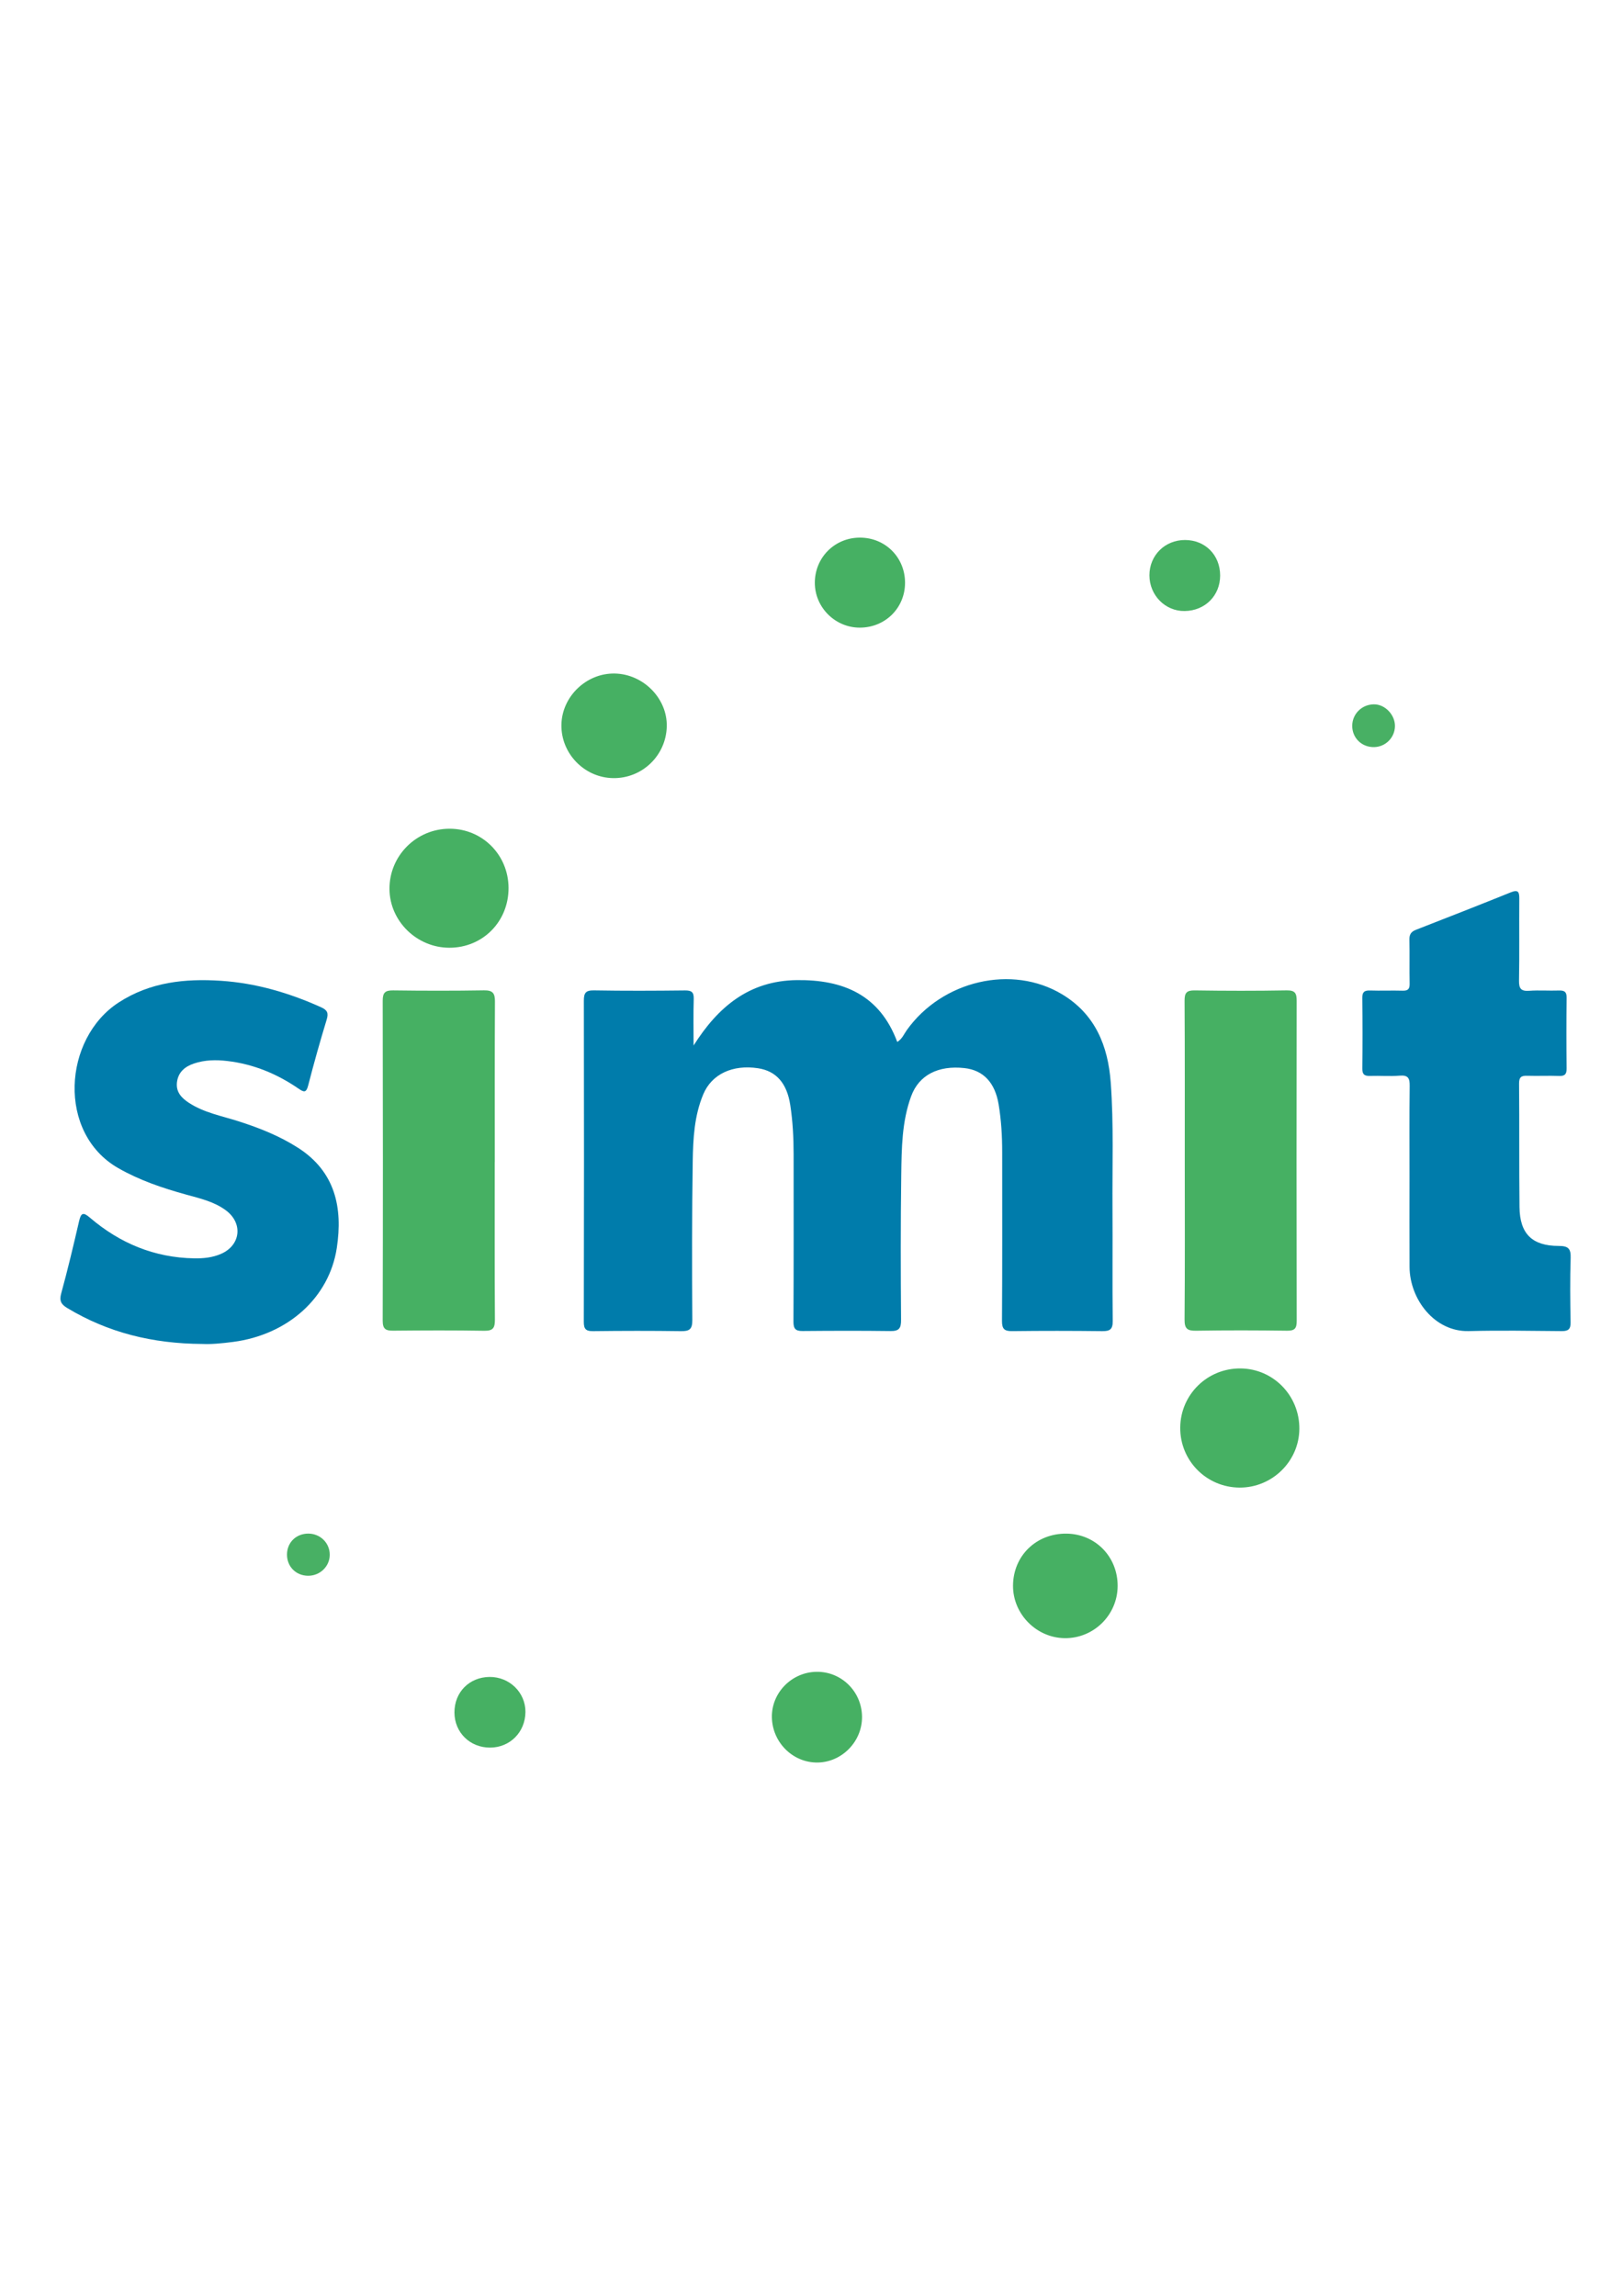 <?xml version="1.0" encoding="utf-8"?>
<!-- Generator: Adobe Illustrator 16.0.0, SVG Export Plug-In . SVG Version: 6.00 Build 0)  -->
<!DOCTYPE svg PUBLIC "-//W3C//DTD SVG 1.1//EN" "http://www.w3.org/Graphics/SVG/1.1/DTD/svg11.dtd">
<svg version="1.1" id="Capa_1" xmlns="http://www.w3.org/2000/svg" xmlns:xlink="http://www.w3.org/1999/xlink" x="0px" y="0px"
	 width="595.28px" height="841.89px" viewBox="0 0 595.28 841.89" enable-background="new 0 0 595.28 841.89" xml:space="preserve">
<g>
	<path fill-rule="evenodd" clip-rule="evenodd" fill="#007CAB" d="M254.389,383.403c8.943-14.16,20.373-23.774,37.852-23.986
		c16.967-0.207,30.403,5.357,36.852,22.679c1.818-1.12,2.48-2.918,3.512-4.361c12.987-18.17,38.604-24.177,56.996-13.088
		c12.102,7.296,16.809,18.863,17.798,32.404c1.122,15.354,0.526,30.729,0.632,46.095c0.094,13.747-0.081,27.495,0.093,41.241
		c0.039,3.086-1.01,3.789-3.847,3.756c-10.997-0.128-21.996-0.141-32.993-0.005c-2.884,0.035-3.796-0.753-3.776-3.763
		c0.136-20.619,0.067-41.241,0.071-61.863c0.001-5.881-0.335-11.737-1.307-17.545c-1.337-7.995-5.62-12.527-12.546-13.289
		c-9.617-1.058-16.683,2.569-19.526,10.294c-3.428,9.312-3.501,19.131-3.64,28.849c-0.252,17.744-0.209,35.494-0.073,53.238
		c0.023,3.104-0.797,4.09-3.881,4.05c-10.746-0.139-21.495-0.107-32.242-0.013c-2.57,0.022-3.354-0.82-3.342-3.44
		c0.105-20.495,0.059-40.991,0.057-61.488c-0.001-6.004-0.315-11.981-1.225-17.929c-1.223-7.996-5.122-12.496-11.861-13.509
		c-9.281-1.394-16.925,2.134-20.039,9.537c-3.31,7.869-3.751,16.308-3.875,24.655c-0.288,19.367-0.292,38.741-0.151,58.11
		c0.025,3.44-1.05,4.162-4.188,4.117c-10.746-0.154-21.496-0.134-32.242-0.002c-2.654,0.032-3.375-0.819-3.37-3.424
		c0.081-39.242,0.094-78.485,0.016-117.728c-0.006-2.88,0.669-3.863,3.729-3.811c11.12,0.192,22.245,0.145,33.367,0.02
		c2.447-0.027,3.275,0.635,3.202,3.137C254.275,372.023,254.389,377.714,254.389,383.403z"/>
	<path fill-rule="evenodd" clip-rule="evenodd" fill="#007CAB" d="M74.274,492.84c-18.395-0.097-34.646-4.17-49.597-13.165
		c-2.267-1.363-2.98-2.631-2.227-5.381c2.409-8.788,4.515-17.661,6.569-26.541c0.708-3.06,1.549-3.285,3.944-1.238
		c10.996,9.396,23.666,14.685,38.26,14.931c3.396,0.058,6.767-0.276,9.904-1.665c7.162-3.168,8.048-11.207,1.764-15.905
		c-4.307-3.219-9.459-4.384-14.505-5.778c-8.677-2.396-17.137-5.231-25.034-9.751c-22.431-12.839-20.252-47.522,0.24-60.769
		c11.536-7.457,24.248-8.775,37.412-7.914c12.846,0.842,25.02,4.417,36.742,9.697c2.303,1.037,2.815,2.093,2.072,4.539
		c-2.433,8.003-4.706,16.06-6.789,24.161c-0.682,2.651-1.502,2.547-3.43,1.219c-7.933-5.467-16.613-9.077-26.251-10.202
		c-4.14-0.483-8.242-0.419-12.219,0.927c-3.272,1.107-5.729,3.11-6.211,6.784c-0.477,3.622,1.637,5.841,4.388,7.638
		c5.55,3.625,12.025,4.787,18.19,6.759c7.637,2.443,15.053,5.382,21.824,9.724c13.665,8.763,16.457,21.984,14.208,36.74
		c-2.789,18.302-18.026,31.814-37.967,34.433C81.469,492.62,77.364,493.008,74.274,492.84z"/>
	<path fill-rule="evenodd" clip-rule="evenodd" fill="#007CAB" d="M516.979,431.25c0.002-10.994-0.08-21.988,0.06-32.98
		c0.035-2.796-0.496-4.08-3.65-3.816c-3.598,0.301-7.242-0.021-10.861,0.099c-2.035,0.068-2.888-0.501-2.862-2.707
		c0.1-8.619,0.093-17.241-0.007-25.859c-0.024-2.142,0.692-2.832,2.803-2.762c3.993,0.133,7.996-0.048,11.99,0.067
		c1.963,0.057,2.608-0.62,2.568-2.58c-0.109-5.37,0.035-10.745-0.083-16.113c-0.042-1.921,0.617-2.938,2.404-3.633
		c11.625-4.524,23.238-9.079,34.807-13.747c2.788-1.125,3.111-0.019,3.092,2.396c-0.079,9.994,0.077,19.99-0.099,29.981
		c-0.051,2.936,0.746,3.948,3.73,3.735c3.604-0.259,7.244,0.027,10.863-0.099c2.018-0.07,2.896,0.431,2.867,2.673
		c-0.112,8.618-0.102,17.24-0.007,25.859c0.022,2.09-0.573,2.881-2.743,2.799c-3.866-0.146-7.746,0.058-11.615-0.066
		c-2.134-0.068-3.096,0.367-3.074,2.842c0.133,15.115-0.018,30.232,0.158,45.347c0.113,9.746,4.617,14.203,14.379,14.21
		c3.425,0.002,4.494,0.911,4.382,4.383c-0.254,7.862-0.167,15.74-0.025,23.608c0.044,2.479-0.789,3.26-3.207,3.24
		c-11.367-0.095-22.742-0.302-34.103-0.004c-12.608,0.33-21.685-11.702-21.755-23.519
		C516.926,453.488,516.978,442.369,516.979,431.25z"/>
	<path fill-rule="evenodd" clip-rule="evenodd" fill="#46B063" d="M434.547,425.804c-0.006-19.605,0.055-39.211-0.07-58.815
		c-0.02-2.938,0.763-3.841,3.749-3.796c11.236,0.168,22.479,0.189,33.714-0.01c3.18-0.056,3.656,1.168,3.652,3.922
		c-0.069,39.085-0.073,78.171,0.013,117.257c0.006,2.771-0.716,3.661-3.557,3.622c-11.112-0.154-22.229-0.184-33.339,0.006
		c-3.229,0.056-4.267-0.728-4.237-4.119C434.639,464.516,434.553,445.16,434.547,425.804z"/>
	<path fill-rule="evenodd" clip-rule="evenodd" fill="#46B063" d="M181.458,426.15c0,19.243-0.058,38.487,0.062,57.729
		c0.018,2.968-0.587,4.184-3.863,4.127c-11.117-0.191-22.241-0.14-33.361-0.034c-2.724,0.025-3.943-0.483-3.934-3.661
		c0.108-39.11,0.096-78.222,0.006-117.333c-0.007-2.967,0.896-3.828,3.832-3.788c11.119,0.15,22.243,0.162,33.361-0.017
		c3.22-0.052,3.99,1.111,3.974,4.123c-0.107,19.617-0.055,39.236-0.055,58.854C181.472,426.15,181.464,426.15,181.458,426.15z"/>
	<path fill-rule="evenodd" clip-rule="evenodd" fill="#46B063" d="M454.659,545.511c-12.151-0.053-21.873-9.875-21.777-22.004
		c0.097-12.115,9.948-21.78,22.106-21.686c12.057,0.093,21.697,10.01,21.584,22.199
		C476.461,535.894,466.601,545.564,454.659,545.511z"/>
	<path fill-rule="evenodd" clip-rule="evenodd" fill="#46B063" d="M186.521,325.62c0.038,12.336-9.472,21.939-21.712,21.925
		c-11.934-0.014-21.871-9.749-21.957-21.51c-0.089-12.211,9.846-22.162,22.1-22.132C176.963,303.93,186.485,313.518,186.521,325.62z
		"/>
	<path fill-rule="evenodd" clip-rule="evenodd" fill="#46B063" d="M224.882,285.343c-10.56-0.16-19.154-9.033-18.967-19.582
		c0.184-10.318,9.097-18.916,19.464-18.773c10.563,0.144,19.438,9.144,19.177,19.446
		C244.287,277.079,235.52,285.504,224.882,285.343z"/>
	<path fill-rule="evenodd" clip-rule="evenodd" fill="#46B063" d="M409.924,581.657c-0.071,10.629-8.813,19.206-19.436,19.071
		c-10.382-0.132-18.98-8.869-18.934-19.239c0.049-10.983,8.561-19.244,19.676-19.093
		C401.841,562.539,409.996,570.942,409.924,581.657z"/>
	<path fill-rule="evenodd" clip-rule="evenodd" fill="#46B063" d="M331.949,213.704c-0.004,9.277-7.309,16.489-16.669,16.458
		c-8.991-0.031-16.403-7.438-16.419-16.409c-0.016-9.278,7.268-16.59,16.534-16.599
		C324.701,197.146,331.953,204.396,331.949,213.704z"/>
	<path fill-rule="evenodd" clip-rule="evenodd" fill="#46B063" d="M316.174,629.564c0.07,9.008-7.296,16.618-16.229,16.77
		c-9.078,0.152-16.676-7.338-16.835-16.6c-0.155-8.953,7.222-16.499,16.293-16.667C308.585,612.895,316.103,620.291,316.174,629.564
		z"/>
	<path fill-rule="evenodd" clip-rule="evenodd" fill="#46B063" d="M447.521,211.044c-0.004,7.388-5.517,12.914-12.997,13.027
		c-7.123,0.108-12.933-5.768-12.941-13.091c-0.009-7.318,5.667-12.96,13.038-12.958
		C442.051,198.023,447.523,203.547,447.521,211.044z"/>
	<path fill-rule="evenodd" clip-rule="evenodd" fill="#46B063" d="M166.679,627.986c-0.017-7.446,5.452-12.975,12.893-13.035
		c7.287-0.058,13.194,5.713,13.146,12.842c-0.05,7.397-5.675,13.061-12.983,13.071C172.351,640.874,166.696,635.295,166.679,627.986
		z"/>
	<path fill-rule="evenodd" clip-rule="evenodd" fill="#48B064" d="M503.904,258.282c4.051-0.046,7.787,3.818,7.734,7.999
		c-0.052,4.177-3.399,7.574-7.573,7.687c-4.591,0.123-8.161-3.357-8.098-7.893C496.028,261.756,499.517,258.332,503.904,258.282z"/>
	<path fill-rule="evenodd" clip-rule="evenodd" fill="#48B064" d="M113.167,562.386c4.384,0.048,7.813,3.497,7.774,7.818
		c-0.039,4.261-3.607,7.68-7.97,7.639c-4.462-0.043-7.749-3.385-7.707-7.837C105.305,565.585,108.676,562.336,113.167,562.386z"/>
</g>
</svg>

